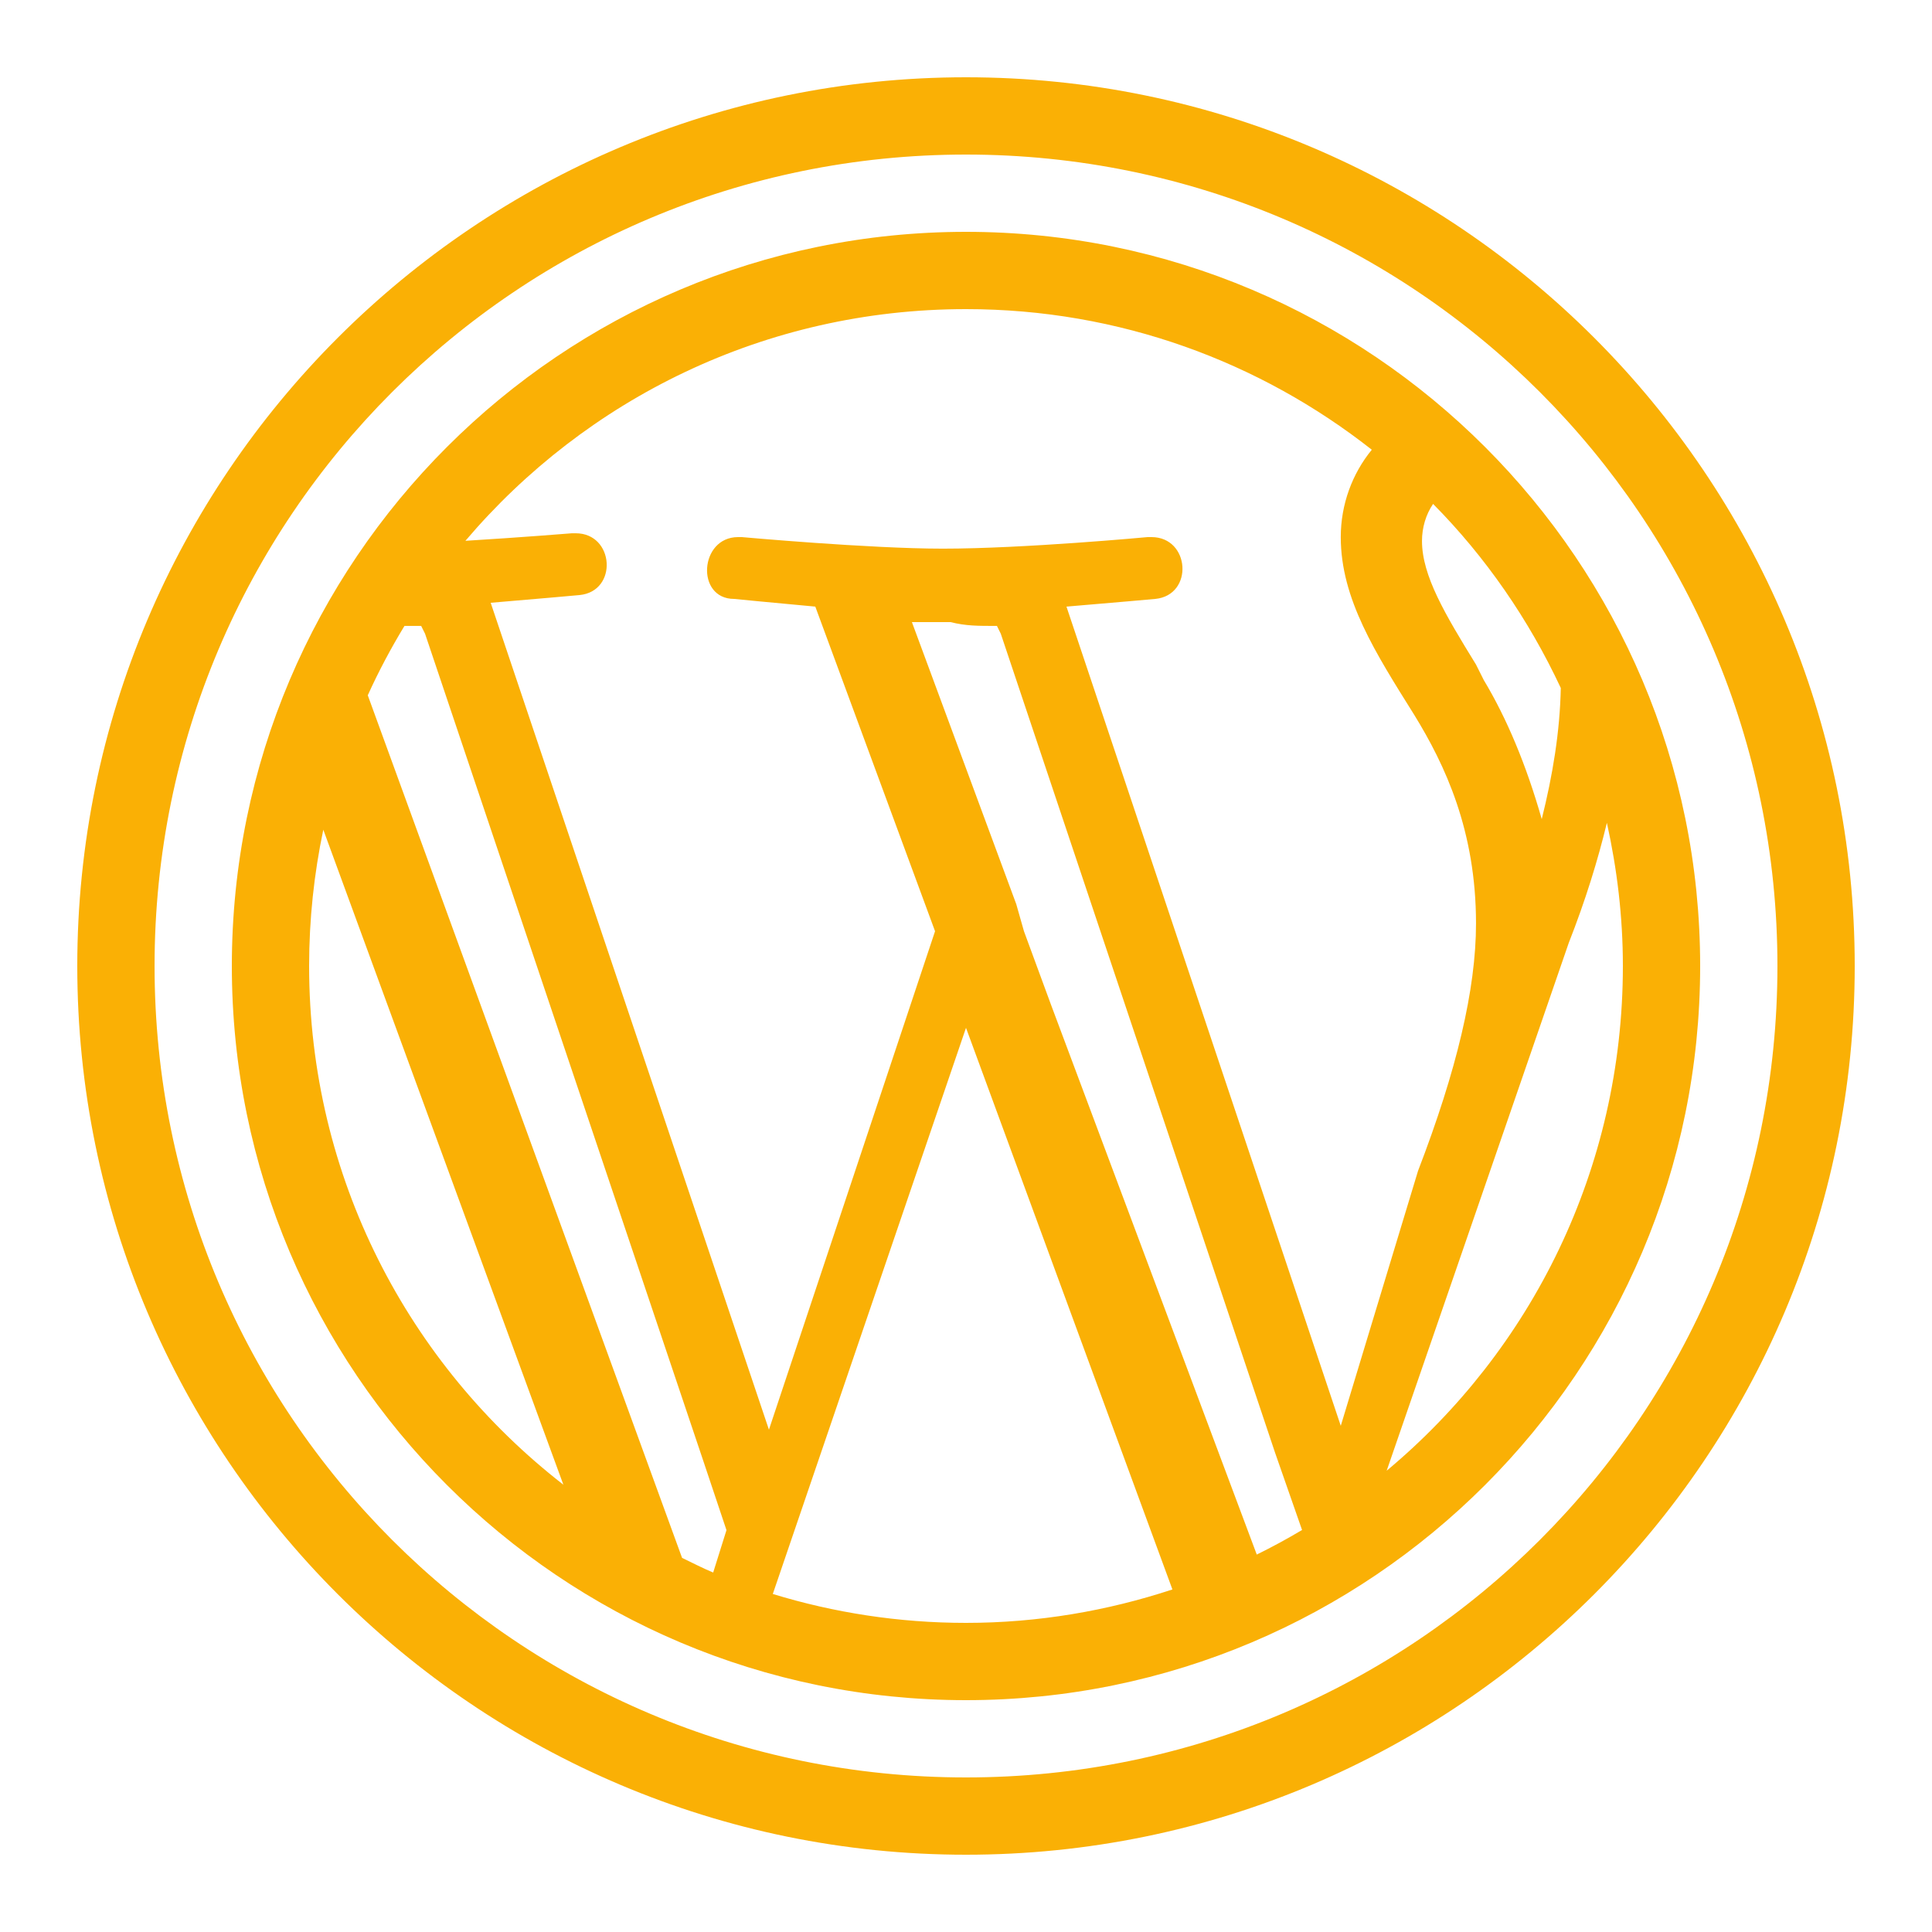 <svg fill="#FAB005" xmlns="http://www.w3.org/2000/svg"  viewBox="0 0 50 50" width="50px" height="50px"><path d="M 25 2 C 12.311 2 2 12.311 2 25 C 2 37.689 12.311 48 25 48 C 37.689 48 48 37.689 48 25 C 48 12.311 37.689 2 25 2 z M 25 4 C 36.607 4 46 13.393 46 25 C 46 36.607 36.607 46 25 46 C 13.393 46 4 36.607 4 25 C 4 13.393 13.393 4 25 4 z M 25 6 C 14.513 6 6 14.513 6 25 C 6 35.487 14.513 44 25 44 C 35.487 44 44 35.487 44 25 C 44 14.513 35.487 6 25 6 z M 25 8 C 28.972 8 32.612 9.366 35.502 11.639 C 34.996 12.258 34.699 13.053 34.699 13.9 C 34.699 15.5 35.6 16.9 36.6 18.5 C 37.4 19.8 38.199 21.5 38.199 23.9 C 38.199 25.6 37.699 27.701 36.699 30.301 L 34.699 36.9 L 27.6 15.699 C 28.8 15.599 29.9 15.5 29.9 15.5 C 30.9 15.4 30.801 13.9 29.801 13.9 L 29.699 13.9 C 29.699 13.9 26.5 14.199 24.4 14.199 C 22.5 14.199 19.199 13.9 19.199 13.9 L 19.1 13.9 C 18.1 13.9 18 15.5 19 15.5 C 19 15.5 20 15.599 21.1 15.699 L 24.199 24.1 L 19.9 37 L 12.699 15.6 C 13.899 15.5 15 15.4 15 15.4 C 16 15.3 15.9 13.801 14.9 13.801 L 14.801 13.801 C 14.801 13.801 13.489 13.908 12.045 13.996 C 15.16 10.33 19.798 8 25 8 z M 37.088 13.041 C 38.449 14.416 39.563 16.029 40.393 17.805 C 40.371 18.936 40.183 20.068 39.9 21.199 C 39.5 19.799 39 18.6 38.4 17.6 L 38.199 17.199 C 37.399 15.899 36.801 14.9 36.801 14 C 36.801 13.657 36.9 13.319 37.088 13.041 z M 23.6 16.1 L 24.6 16.1 C 25 16.2 25.301 16.199 25.801 16.199 L 25.9 16.4 L 33 37.6 L 33.697 39.596 C 33.316 39.823 32.926 40.035 32.525 40.232 L 27.199 26 L 26.5 24.1 L 26.301 23.4 L 23.6 16.1 z M 10.467 16.199 L 10.9 16.199 L 11 16.4 L 18.199 37.801 L 18.801 39.6 L 18.457 40.697 C 18.182 40.583 17.92 40.446 17.652 40.318 L 9.518 17.994 C 9.798 17.374 10.117 16.777 10.467 16.199 z M 41.586 21.295 C 41.85 22.488 42 23.726 42 25 C 42 30.259 39.623 34.947 35.887 38.062 L 40.6 24.4 C 41.037 23.288 41.352 22.261 41.586 21.295 z M 8.367 21.473 L 14.58 38.424 C 10.579 35.317 8 30.472 8 25 C 8 23.79 8.128 22.611 8.367 21.473 z M 25 26.6 L 30.342 41.135 C 28.661 41.689 26.869 42 25 42 C 23.259 42 21.58 41.736 20 41.252 L 25 26.6 z"/></svg>